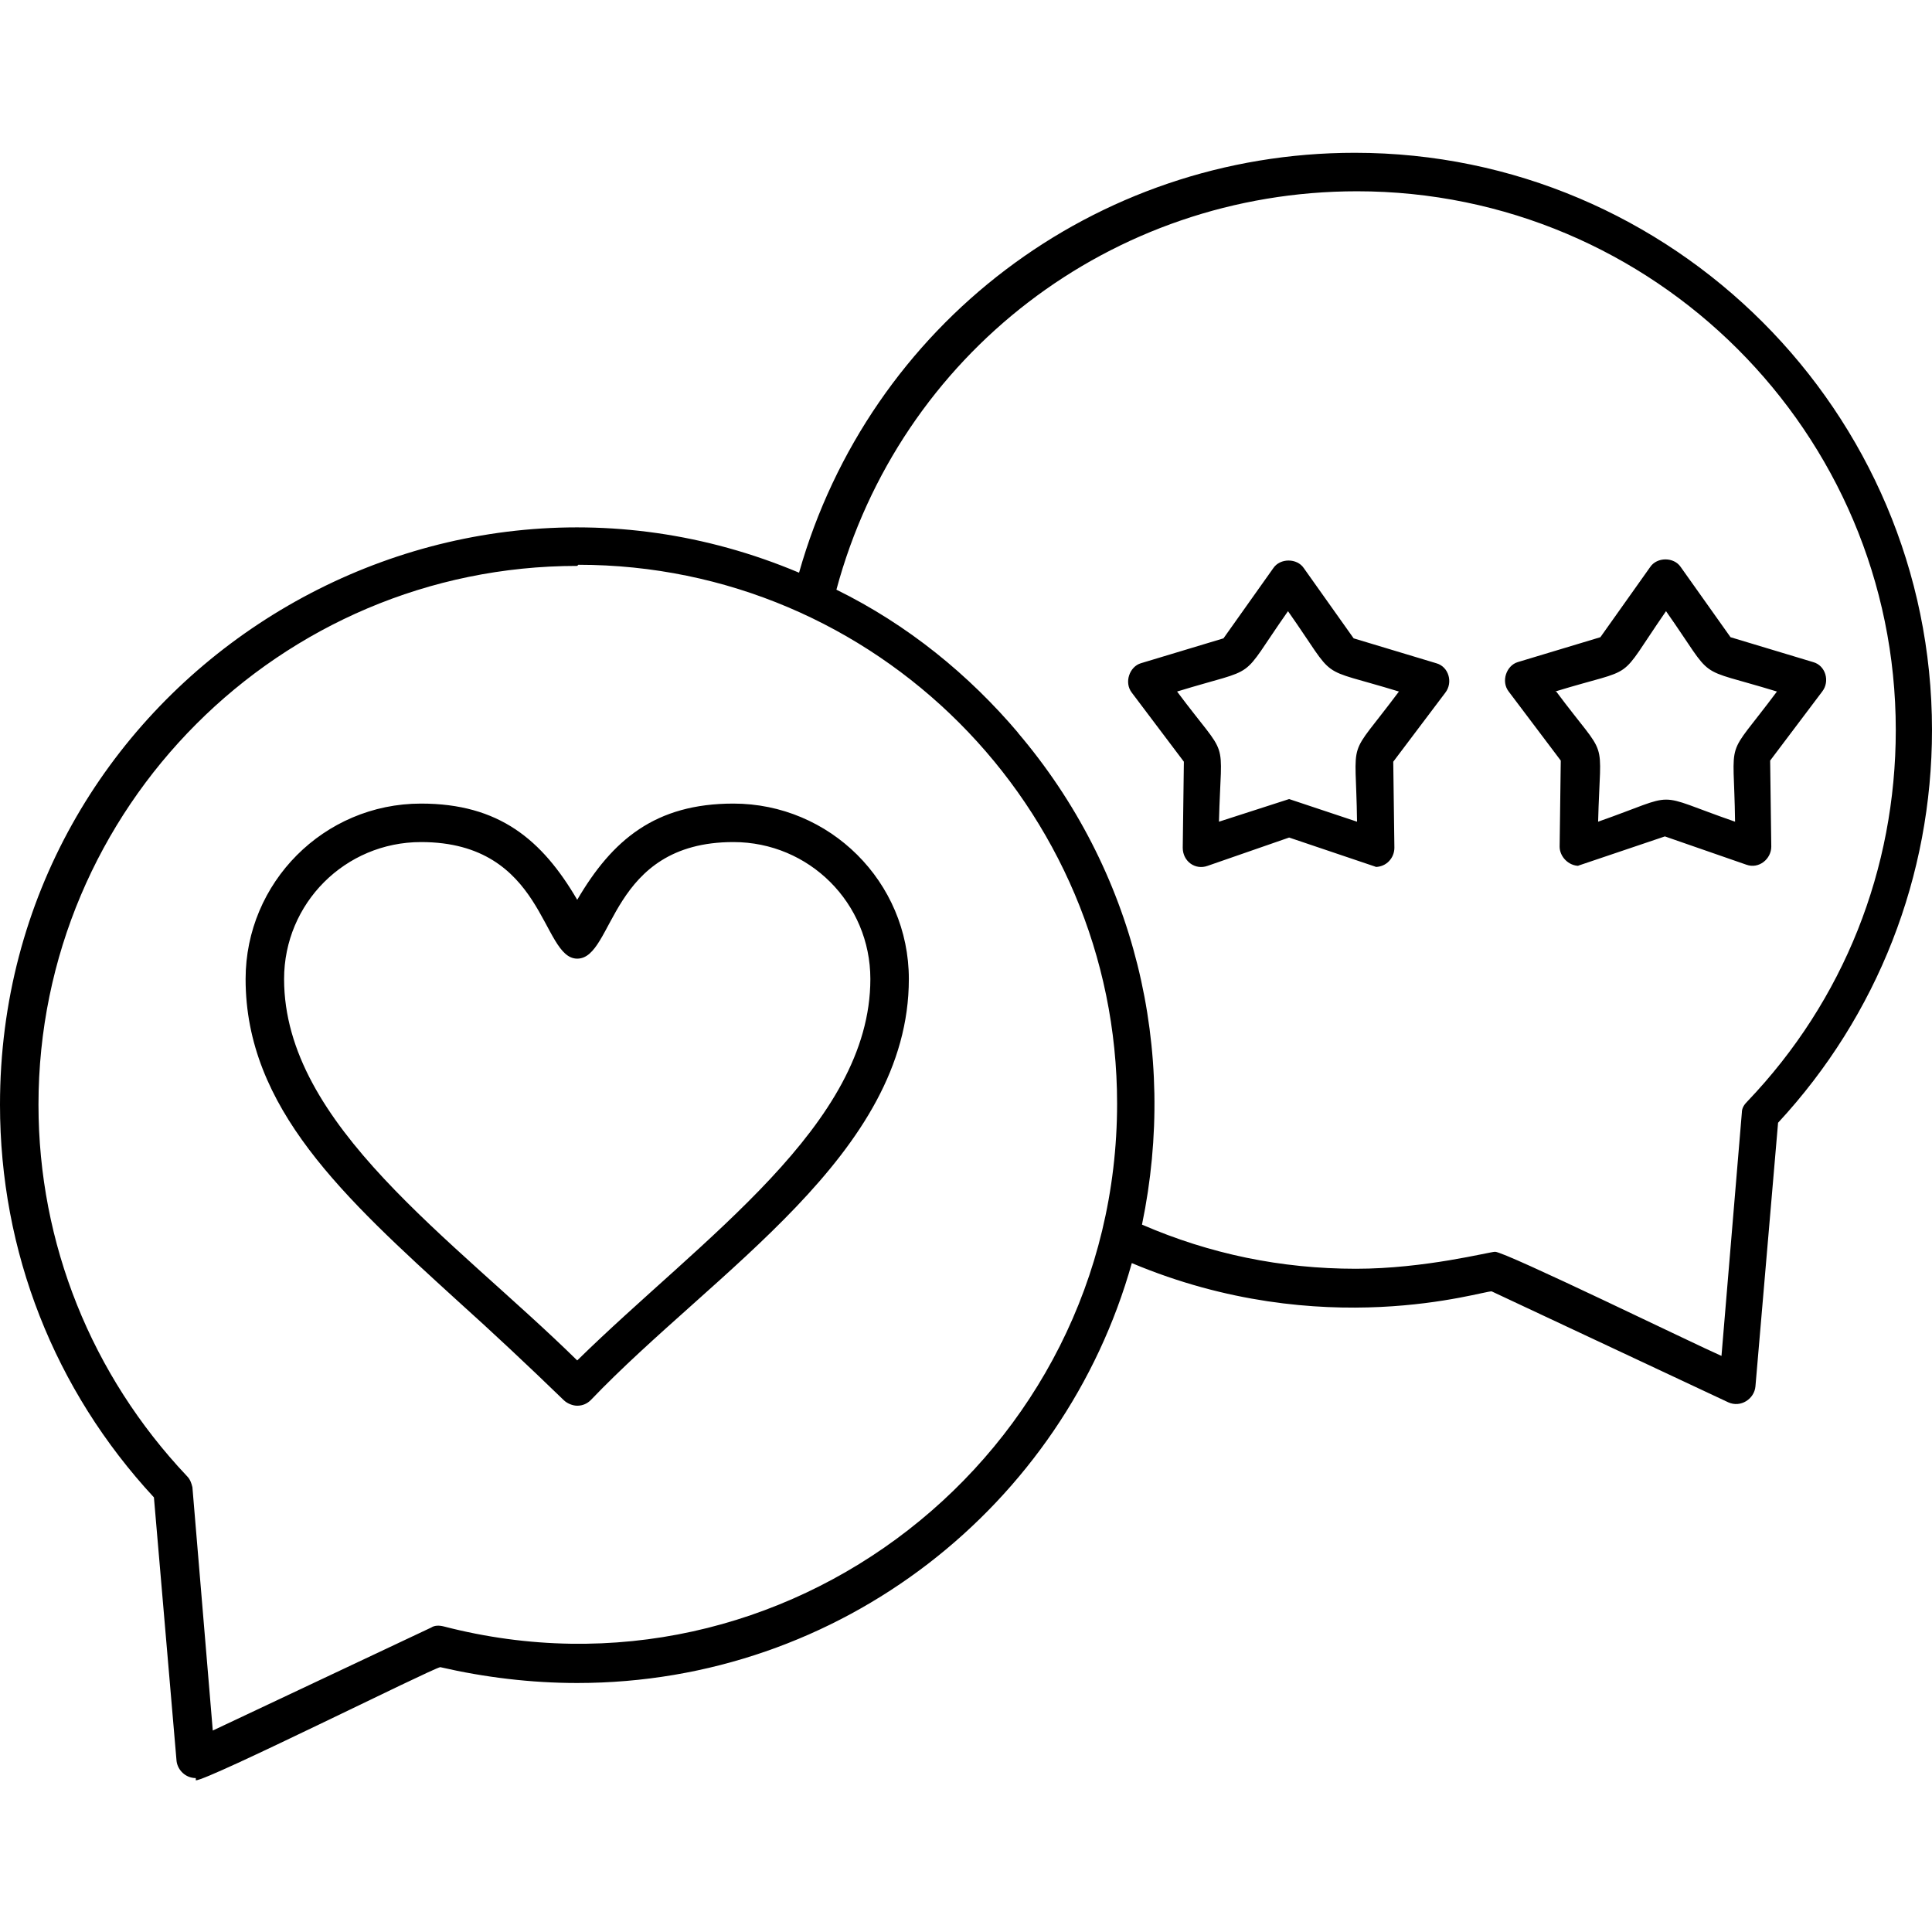 <svg clip-rule="evenodd" fill-rule="evenodd" height="1.707in" image-rendering="optimizeQuality" shape-rendering="geometricPrecision" text-rendering="geometricPrecision" viewBox="0 0 1.707 1.707" width="1.707in" xmlns="http://www.w3.org/2000/svg"><g id="Layer_x0020_1"><path d="m1.395.765c-.009 0-.017-.008-.017-.017l.001-.076-.046-.061c-.007-.009-.002-.023.008-.026l.073-.022.044-.062c.006-.009.021-.009.027 0l.044.062.073.022c.011.003.015.017.008.026l-.046.061.001.076c0.0.011-.011.02-.022.016l-.072-.025-.077.026zm-1.222.806c-.009 0-.016-.007-.017-.015l-.02-.233c-.088-.095-.136-.217-.136-.347 0-.366.374-.61.706-.47.062-.219.261-.371.491-.371.281 0 .51.229.51.51 0 .129-.048.252-.136.347l-.02.233c-.001.011-.013.019-.024.014l-.209-.098c-.007-.001-.149.046-.318-.025-.06.214-.257.371-.49.371-.041 0-.082-.005-.121-.014-.007.001-.205.1-.216.1zm.726-.924c.104.122.142.281.11.435.06.026.123.039.189.039.061 0 .118-.015.123-.015.009 0 .177.082.2.092l.018-.215c0-.004.002-.007.005-.01.085-.089.131-.205.131-.328 0-.263-.214-.476-.476-.476-.217 0-.404.144-.46.352.063.031.117.075.161.127zm-.389-.147c-.263 0-.476.214-.476.476 0 .123.047.239.131.328.003.003.004.006.005.01l.018.215.193-.091c.003-.002.007-.002.011-.001.301.078.595-.151.595-.462 0-.262-.213-.476-.476-.476zm0 .742c-.004 0-.009-.002-.012-.005-.032-.031-.063-.06-.093-.087-.101-.092-.188-.171-.188-.285 0-.085.069-.155.155-.155.069 0 .107.032.138.085.031-.053.069-.085.138-.085.085 0 .155.069.155.155 0 .155-.172.258-.281.372-.003.003-.007.005-.012.005zm-.138-.498c-.067 0-.121.054-.121.121 0 .129.149.229.259.337.11-.108.259-.208.259-.337 0-.067-.054-.121-.121-.121-.11 0-.105.103-.138.103-.032 0-.028-.103-.138-.103zm.844.022-.077-.026-.072.025c-.011.004-.022-.004-.022-.016l.001-.076-.046-.061c-.007-.009-.002-.023.008-.026l.073-.022.044-.062c.006-.009.021-.009.027 0l.044.062.073.022c.011.003.015.017.008.026l-.046.061.001.076c0.0.009-.007.017-.017.017zm-.077-.06.06.02c-.001-.079-.01-.052.037-.115-.075-.023-.053-.007-.098-.071-.045.064-.023.048-.098.071.047.063.039.036.037.115zm.236-.095c.047.063.039.036.037.115.074-.026.046-.026.121 0-.001-.079-.01-.052.037-.115-.075-.023-.053-.007-.098-.071-.045.065-.023.048-.098.071z"/></g></svg>